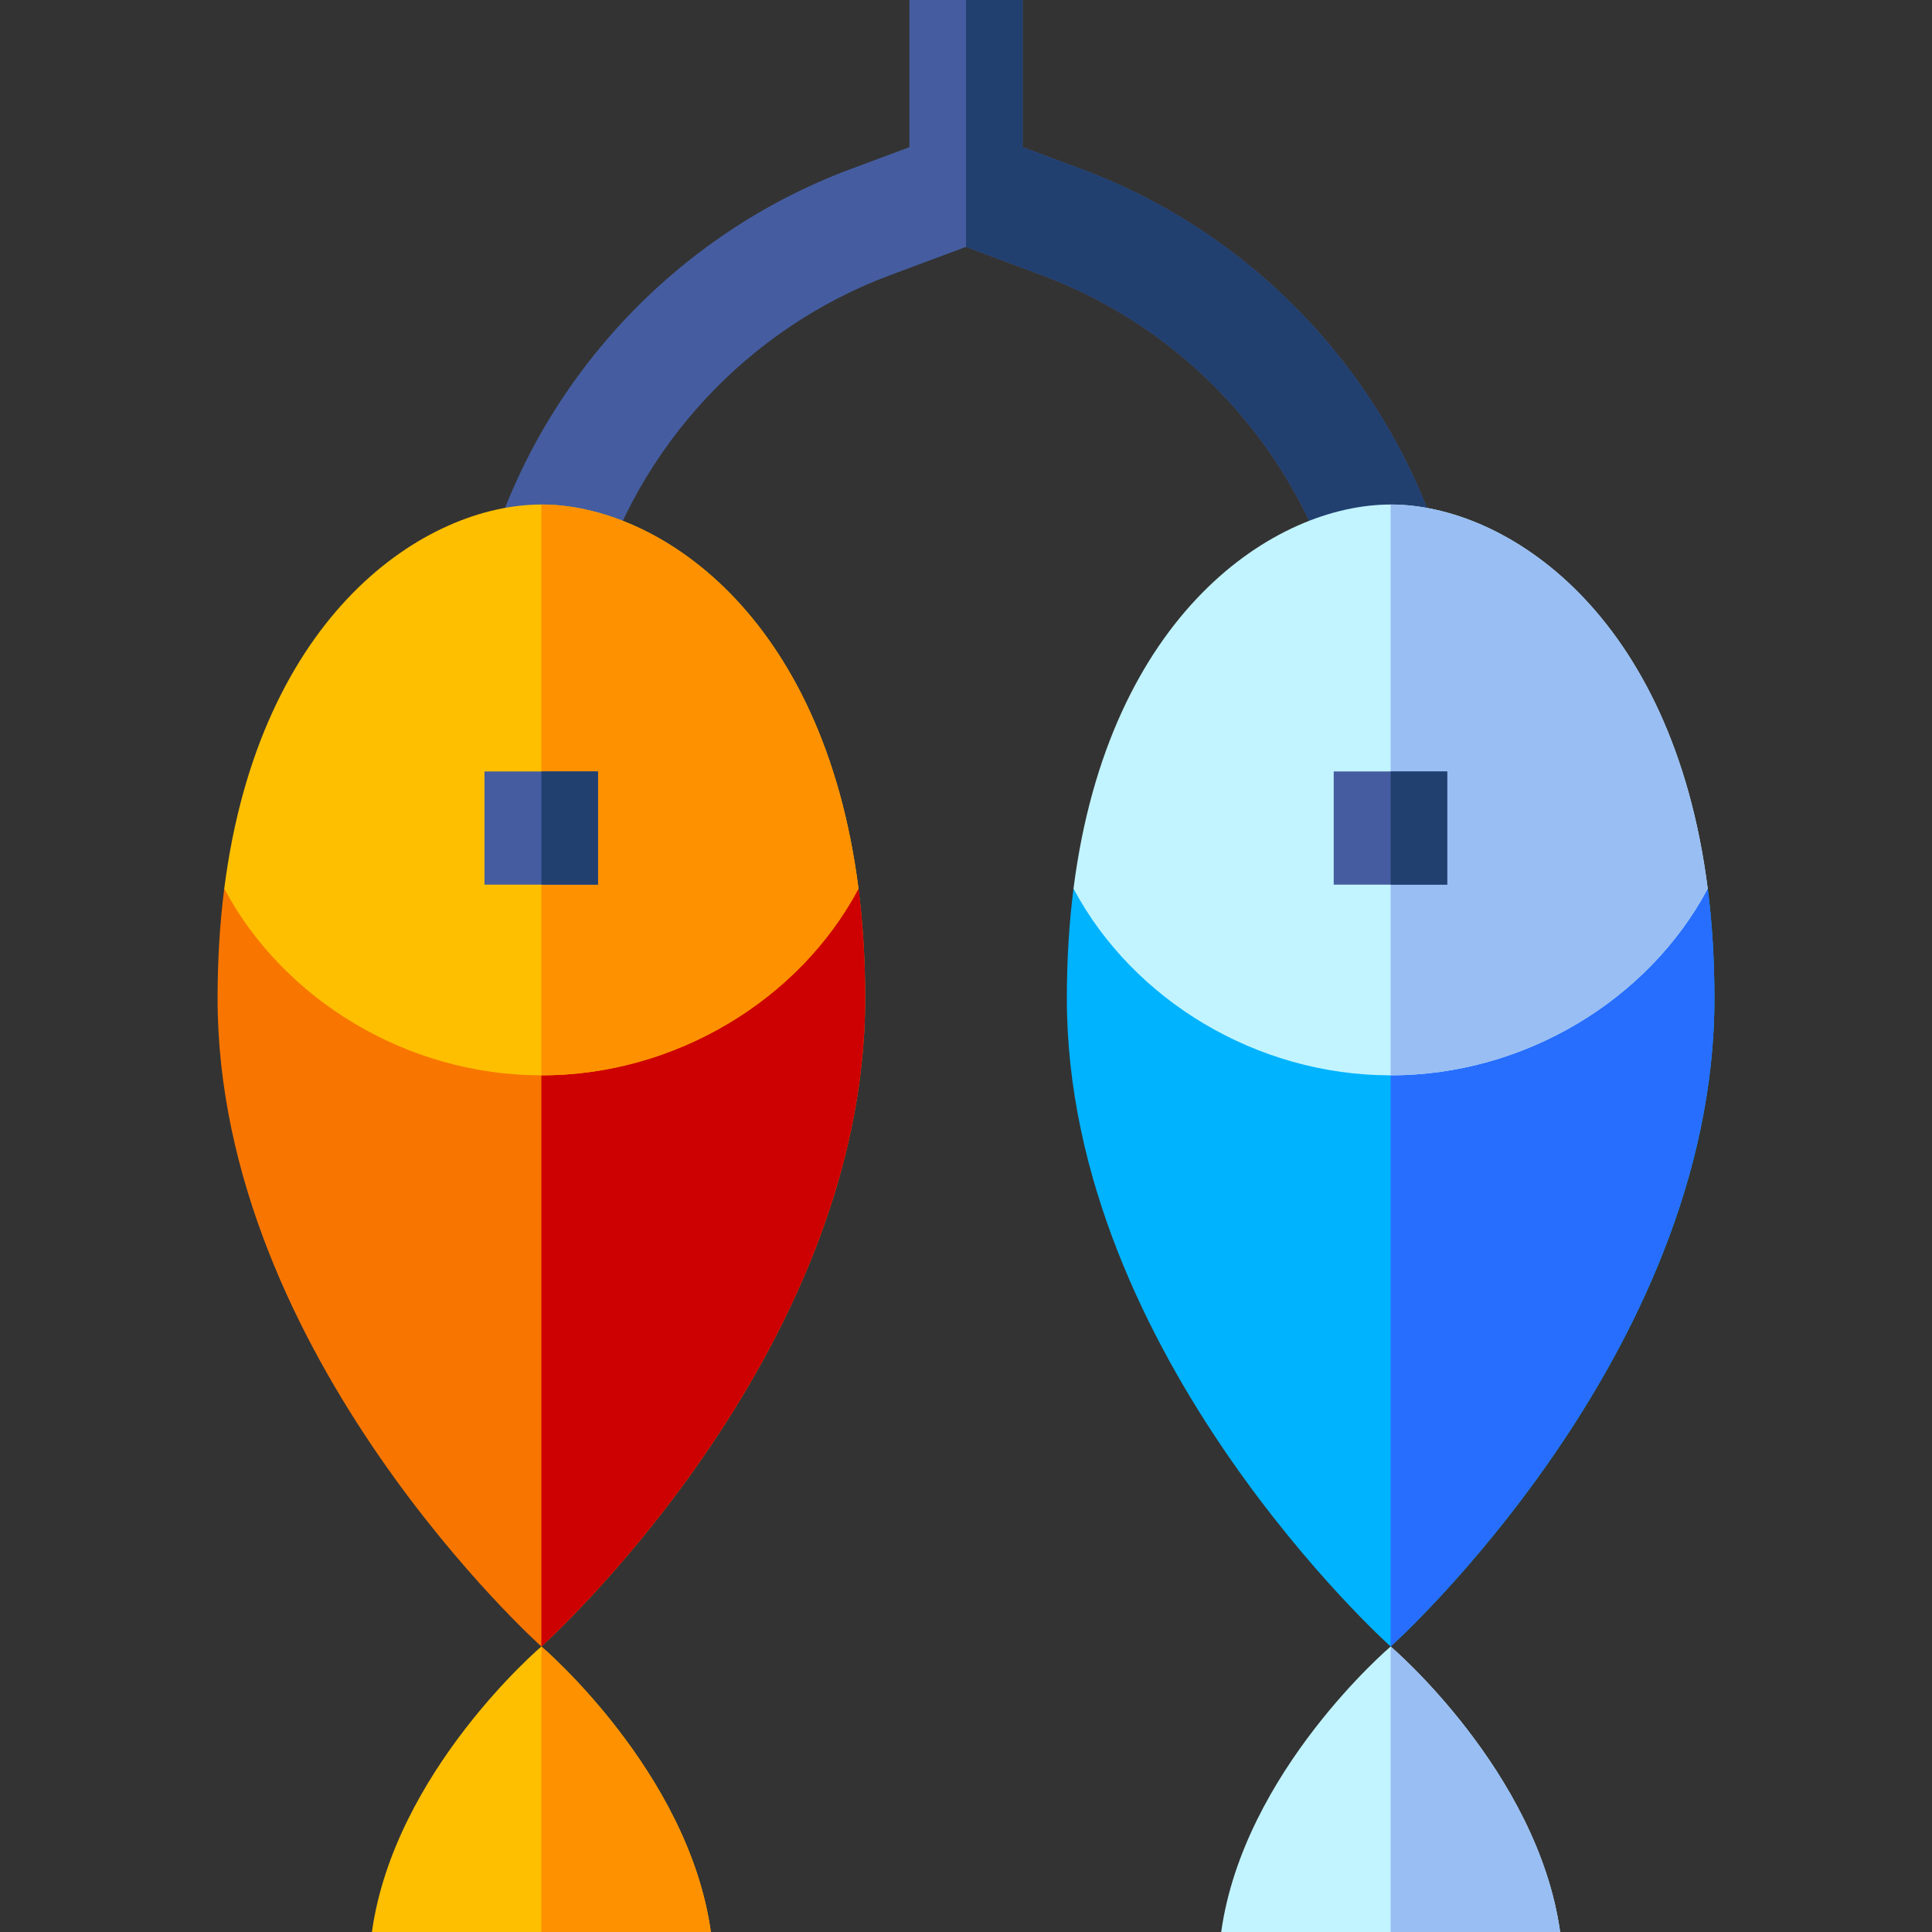 <svg width="56" height="56" viewBox="0 0 56 56" fill="none" xmlns="http://www.w3.org/2000/svg">
<rect x="0" y="0" width="56" height="56" fill="#333333" stroke="none"/>
<g id="bait_3134930 1">
<g id="Group">
<path id="Vector" d="M41.883 16.245L38.732 17.161C37.506 12.941 34.314 9.507 30.196 7.975L28 7.156L25.804 7.975C21.686 9.507 18.494 12.941 17.268 17.161L14.117 16.245C15.632 11.034 19.573 6.792 24.66 4.899L26.36 4.266V0H29.641V4.266L31.34 4.899C36.428 6.792 40.368 11.034 41.883 16.245Z" fill="#455DA0"/>
<path id="Vector_2" d="M41.883 16.245L38.732 17.161C37.506 12.941 34.314 9.507 30.196 7.975L28 7.156V0H29.641V4.266L31.34 4.899C36.427 6.792 40.368 11.034 41.883 16.245Z" fill="#214070"/>
<path id="Vector_3" d="M25.078 28.943C25.078 39.316 15.692 47.725 15.692 47.725C15.692 47.725 6.307 39.316 6.307 28.943C6.307 27.804 6.374 26.743 6.5 25.757H24.884C25.01 26.743 25.078 27.804 25.078 28.943Z" fill="#F87600"/>
<path id="Vector_4" d="M25.078 28.943C25.078 39.316 15.692 47.725 15.692 47.725V25.757H24.884C25.01 26.743 25.078 27.804 25.078 28.943Z" fill="#CE0102"/>
<path id="Vector_5" d="M20.605 56H10.78C11.43 51.348 15.692 47.725 15.692 47.725C15.692 47.725 19.956 51.348 20.605 56Z" fill="#FEBF01"/>
<path id="Vector_6" d="M20.605 56H15.692V47.725C15.692 47.725 19.956 51.348 20.605 56Z" fill="#FE9100"/>
<path id="Vector_7" d="M24.884 25.757C23.17 28.976 19.584 31.169 15.692 31.169C11.799 31.169 8.215 28.976 6.5 25.757C7.522 17.75 12.356 14.624 15.692 14.624C19.02 14.624 23.861 17.75 24.884 25.757Z" fill="#FEBF01"/>
<path id="Vector_8" d="M24.884 25.757C23.17 28.976 19.585 31.169 15.692 31.169V14.624C19.021 14.624 23.862 17.75 24.884 25.757Z" fill="#FE9100"/>
<path id="Vector_9" d="M14.043 22.361H17.333V25.642H14.043V22.361Z" fill="#455DA0"/>
<path id="Vector_10" d="M15.692 22.361H17.333V25.642H15.692V22.361Z" fill="#214070"/>
<path id="Vector_11" d="M49.694 28.943C49.694 39.316 40.308 47.725 40.308 47.725C40.308 47.725 30.923 39.316 30.923 28.943C30.923 27.804 30.991 26.743 31.116 25.757H49.5C49.626 26.743 49.694 27.804 49.694 28.943Z" fill="#00B3FF"/>
<path id="Vector_12" d="M49.693 28.943C49.693 39.316 40.308 47.725 40.308 47.725V25.757H49.499C49.625 26.743 49.693 27.804 49.693 28.943Z" fill="#276EFF"/>
<path id="Vector_13" d="M45.222 56H35.397C36.046 51.348 40.309 47.725 40.309 47.725C40.309 47.725 44.572 51.348 45.222 56Z" fill="#C2F4FF"/>
<path id="Vector_14" d="M45.221 56H40.308V47.725C40.308 47.725 44.571 51.348 45.221 56Z" fill="#99BEF3"/>
<path id="Vector_15" d="M49.5 25.757C47.786 28.976 44.201 31.169 40.308 31.169C36.415 31.169 32.831 28.976 31.116 25.757C32.138 17.75 36.972 14.624 40.308 14.624C43.636 14.624 48.477 17.75 49.5 25.757Z" fill="#C2F4FF"/>
<path id="Vector_16" d="M49.499 25.757C47.786 28.976 44.2 31.169 40.308 31.169V14.624C43.636 14.624 48.477 17.75 49.499 25.757Z" fill="#99BEF3"/>
<path id="Vector_17" d="M38.658 22.361H41.948V25.642H38.658V22.361Z" fill="#455DA0"/>
<path id="Vector_18" d="M40.308 22.361H41.948V25.642H40.308V22.361Z" fill="#214070"/>
</g>
</g>
</svg>
